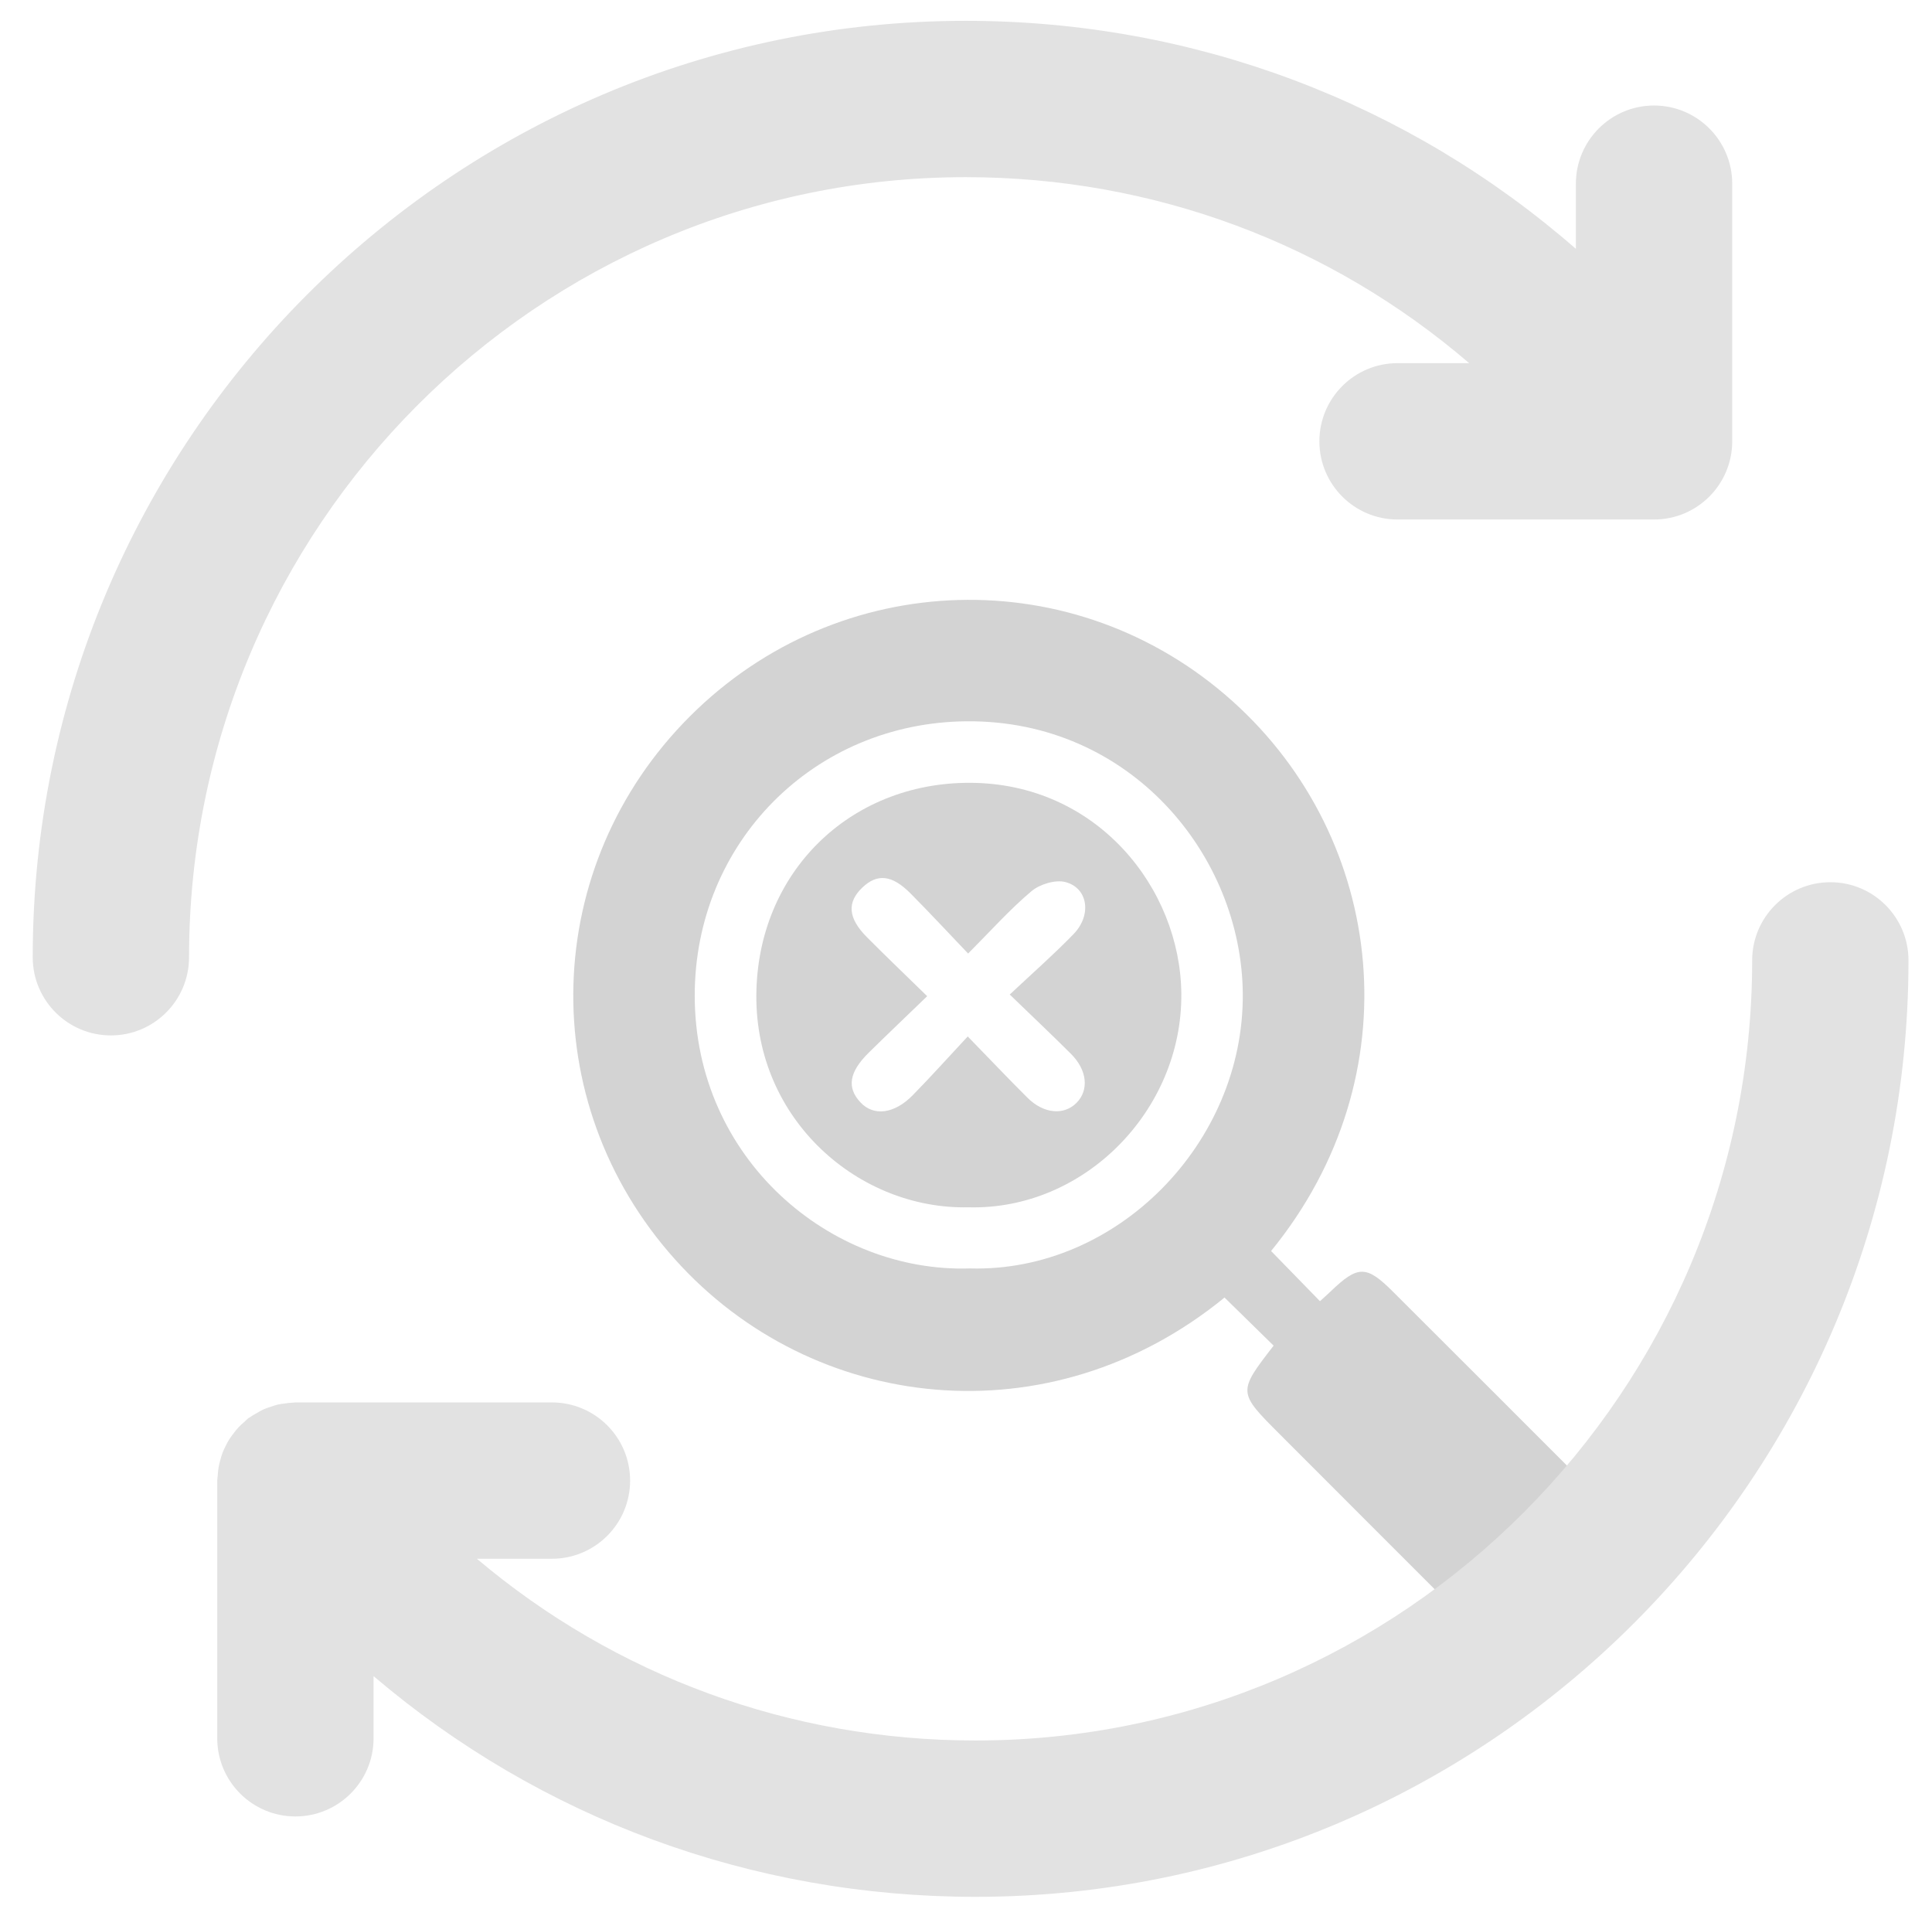 <?xml version="1.0" encoding="utf-8"?>
<!-- Generator: Adobe Illustrator 16.0.0, SVG Export Plug-In . SVG Version: 6.00 Build 0)  -->
<!DOCTYPE svg PUBLIC "-//W3C//DTD SVG 1.1//EN" "http://www.w3.org/Graphics/SVG/1.1/DTD/svg11.dtd">
<svg version="1.1" id="Layer_1" xmlns="http://www.w3.org/2000/svg" xmlns:xlink="http://www.w3.org/1999/xlink" x="0px" y="0px"
	 width="190.006px" height="188.398px" viewBox="0 0 190.006 188.398" enable-background="new 0 0 190.006 188.398"
	 xml:space="preserve">
<g>
	<path fill="#D3D3D3" d="M66.372,123.827c-13.912-15.533-13.184-38.731,1.476-53.383c14.657-14.657,37.929-15.367,53.386-1.475
		c15.053,13.523,17.844,36.809,3.773,54.049c1.58,1.621,3.152,3.234,4.807,4.934c0.367-0.334,0.701-0.621,1.02-0.932
		c2.717-2.613,3.535-2.621,6.16-0.002c6.666,6.656,13.33,13.303,19.98,19.971c2.064,2.066,2.064,3.326,0.039,5.377
		c-2.35,2.375-4.717,4.732-7.088,7.088c-2.254,2.236-3.42,2.234-5.701-0.047c-6.125-6.115-12.238-12.246-18.357-18.365
		c-4.143-4.145-4.145-4.143-0.611-8.719c-1.604-1.57-3.211-3.145-4.828-4.729C103.214,141.655,79.898,138.93,66.372,123.827z
		 M122.224,97.727C122.12,84.13,111.19,70.795,95.065,70.928c-15.038,0.124-26.749,11.965-26.741,26.985
		c0.012,16.074,13.368,27.262,27.059,26.818C109.823,125.141,122.339,112.417,122.224,97.727z"/>
	<path fill="#D3D3D3" d="M74.384,97.833c0.094-12,9.143-20.865,20.96-20.855c12.525,0.008,20.742,10.357,20.836,20.736
		c0.105,11.465-9.551,21.318-20.949,21.006C84.534,118.956,74.286,110.206,74.384,97.833z M89.53,87.839
		c-1.807-1.816-3.256-1.955-4.712-0.569c-1.538,1.458-1.428,3.002,0.433,4.88c1.871,1.885,3.791,3.717,5.935,5.81
		c-1.992,1.924-3.883,3.723-5.746,5.553c-1.938,1.91-2.177,3.441-0.815,4.891c1.295,1.387,3.332,1.145,5.149-0.715
		c1.8-1.836,3.517-3.75,5.4-5.77c2.166,2.229,3.994,4.156,5.875,6.027c1.59,1.582,3.58,1.758,4.824,0.504
		c1.242-1.252,1.055-3.221-0.547-4.818c-1.873-1.871-3.805-3.688-6.021-5.834c2.213-2.079,4.324-3.93,6.271-5.939
		c1.811-1.864,1.439-4.521-0.781-5.117c-0.99-0.267-2.533,0.204-3.357,0.897c-2.137,1.799-4.016,3.912-6.227,6.128
		C93.298,91.766,91.45,89.768,89.53,87.839z"/>
</g>
<g>
	<g>
		<path fill="#E2E2E2" d="M162.67,10.376c-4.241,0-7.687,3.443-7.687,7.687v6.407c-16.51-14.396-37.566-22.422-60.008-22.422
			c-50.596,0-91.757,41.312-91.757,92.084c0,4.243,3.443,7.686,7.687,7.686c4.242,0,7.687-3.442,7.687-7.686
			c0-42.298,34.266-76.711,76.384-76.711c18.474,0,35.831,6.541,49.513,18.29h-7.045c-4.243,0-7.687,3.443-7.687,7.687
			c0,4.243,3.443,7.687,7.687,7.687h25.227c4.243,0,7.687-3.444,7.687-7.687V18.062C170.356,13.819,166.913,10.376,162.67,10.376z"
			/>
	</g>
</g>
<g>
	<g>
		<path fill="#E2E2E2" d="M180.007,86.753c-4.241,0-7.687,3.443-7.687,7.687c0,42.3-34.266,76.712-76.384,76.712
			c-18.26,0-35.432-6.381-49.037-17.871h7.384c4.242,0,7.686-3.445,7.686-7.687c0-4.245-3.443-7.686-7.686-7.686H29.052
			c-0.069,0-0.13,0.018-0.196,0.018c-0.292,0.006-0.58,0.046-0.873,0.09c-0.214,0.03-0.43,0.048-0.641,0.099
			c-0.254,0.057-0.503,0.151-0.754,0.234c-0.229,0.079-0.465,0.149-0.687,0.25c-0.212,0.097-0.412,0.22-0.616,0.336
			c-0.241,0.138-0.48,0.271-0.707,0.432c-0.058,0.044-0.122,0.065-0.18,0.111c-0.132,0.102-0.231,0.224-0.354,0.332
			c-0.205,0.177-0.408,0.353-0.592,0.555c-0.174,0.182-0.323,0.375-0.473,0.572c-0.15,0.195-0.296,0.39-0.431,0.599
			c-0.136,0.215-0.25,0.438-0.361,0.66c-0.111,0.219-0.215,0.442-0.304,0.673c-0.088,0.239-0.157,0.476-0.222,0.722
			c-0.062,0.236-0.126,0.469-0.165,0.713c-0.047,0.271-0.066,0.546-0.085,0.822c-0.012,0.157-0.046,0.311-0.046,0.471v25.337
			c0,4.243,3.443,7.686,7.687,7.686s7.687-3.442,7.687-7.686v-6.111c16.384,13.946,37.125,21.702,59.198,21.702
			c50.596,0,91.757-41.312,91.757-92.084C187.693,90.196,184.25,86.753,180.007,86.753z"/>
	</g>
</g>
</svg>
